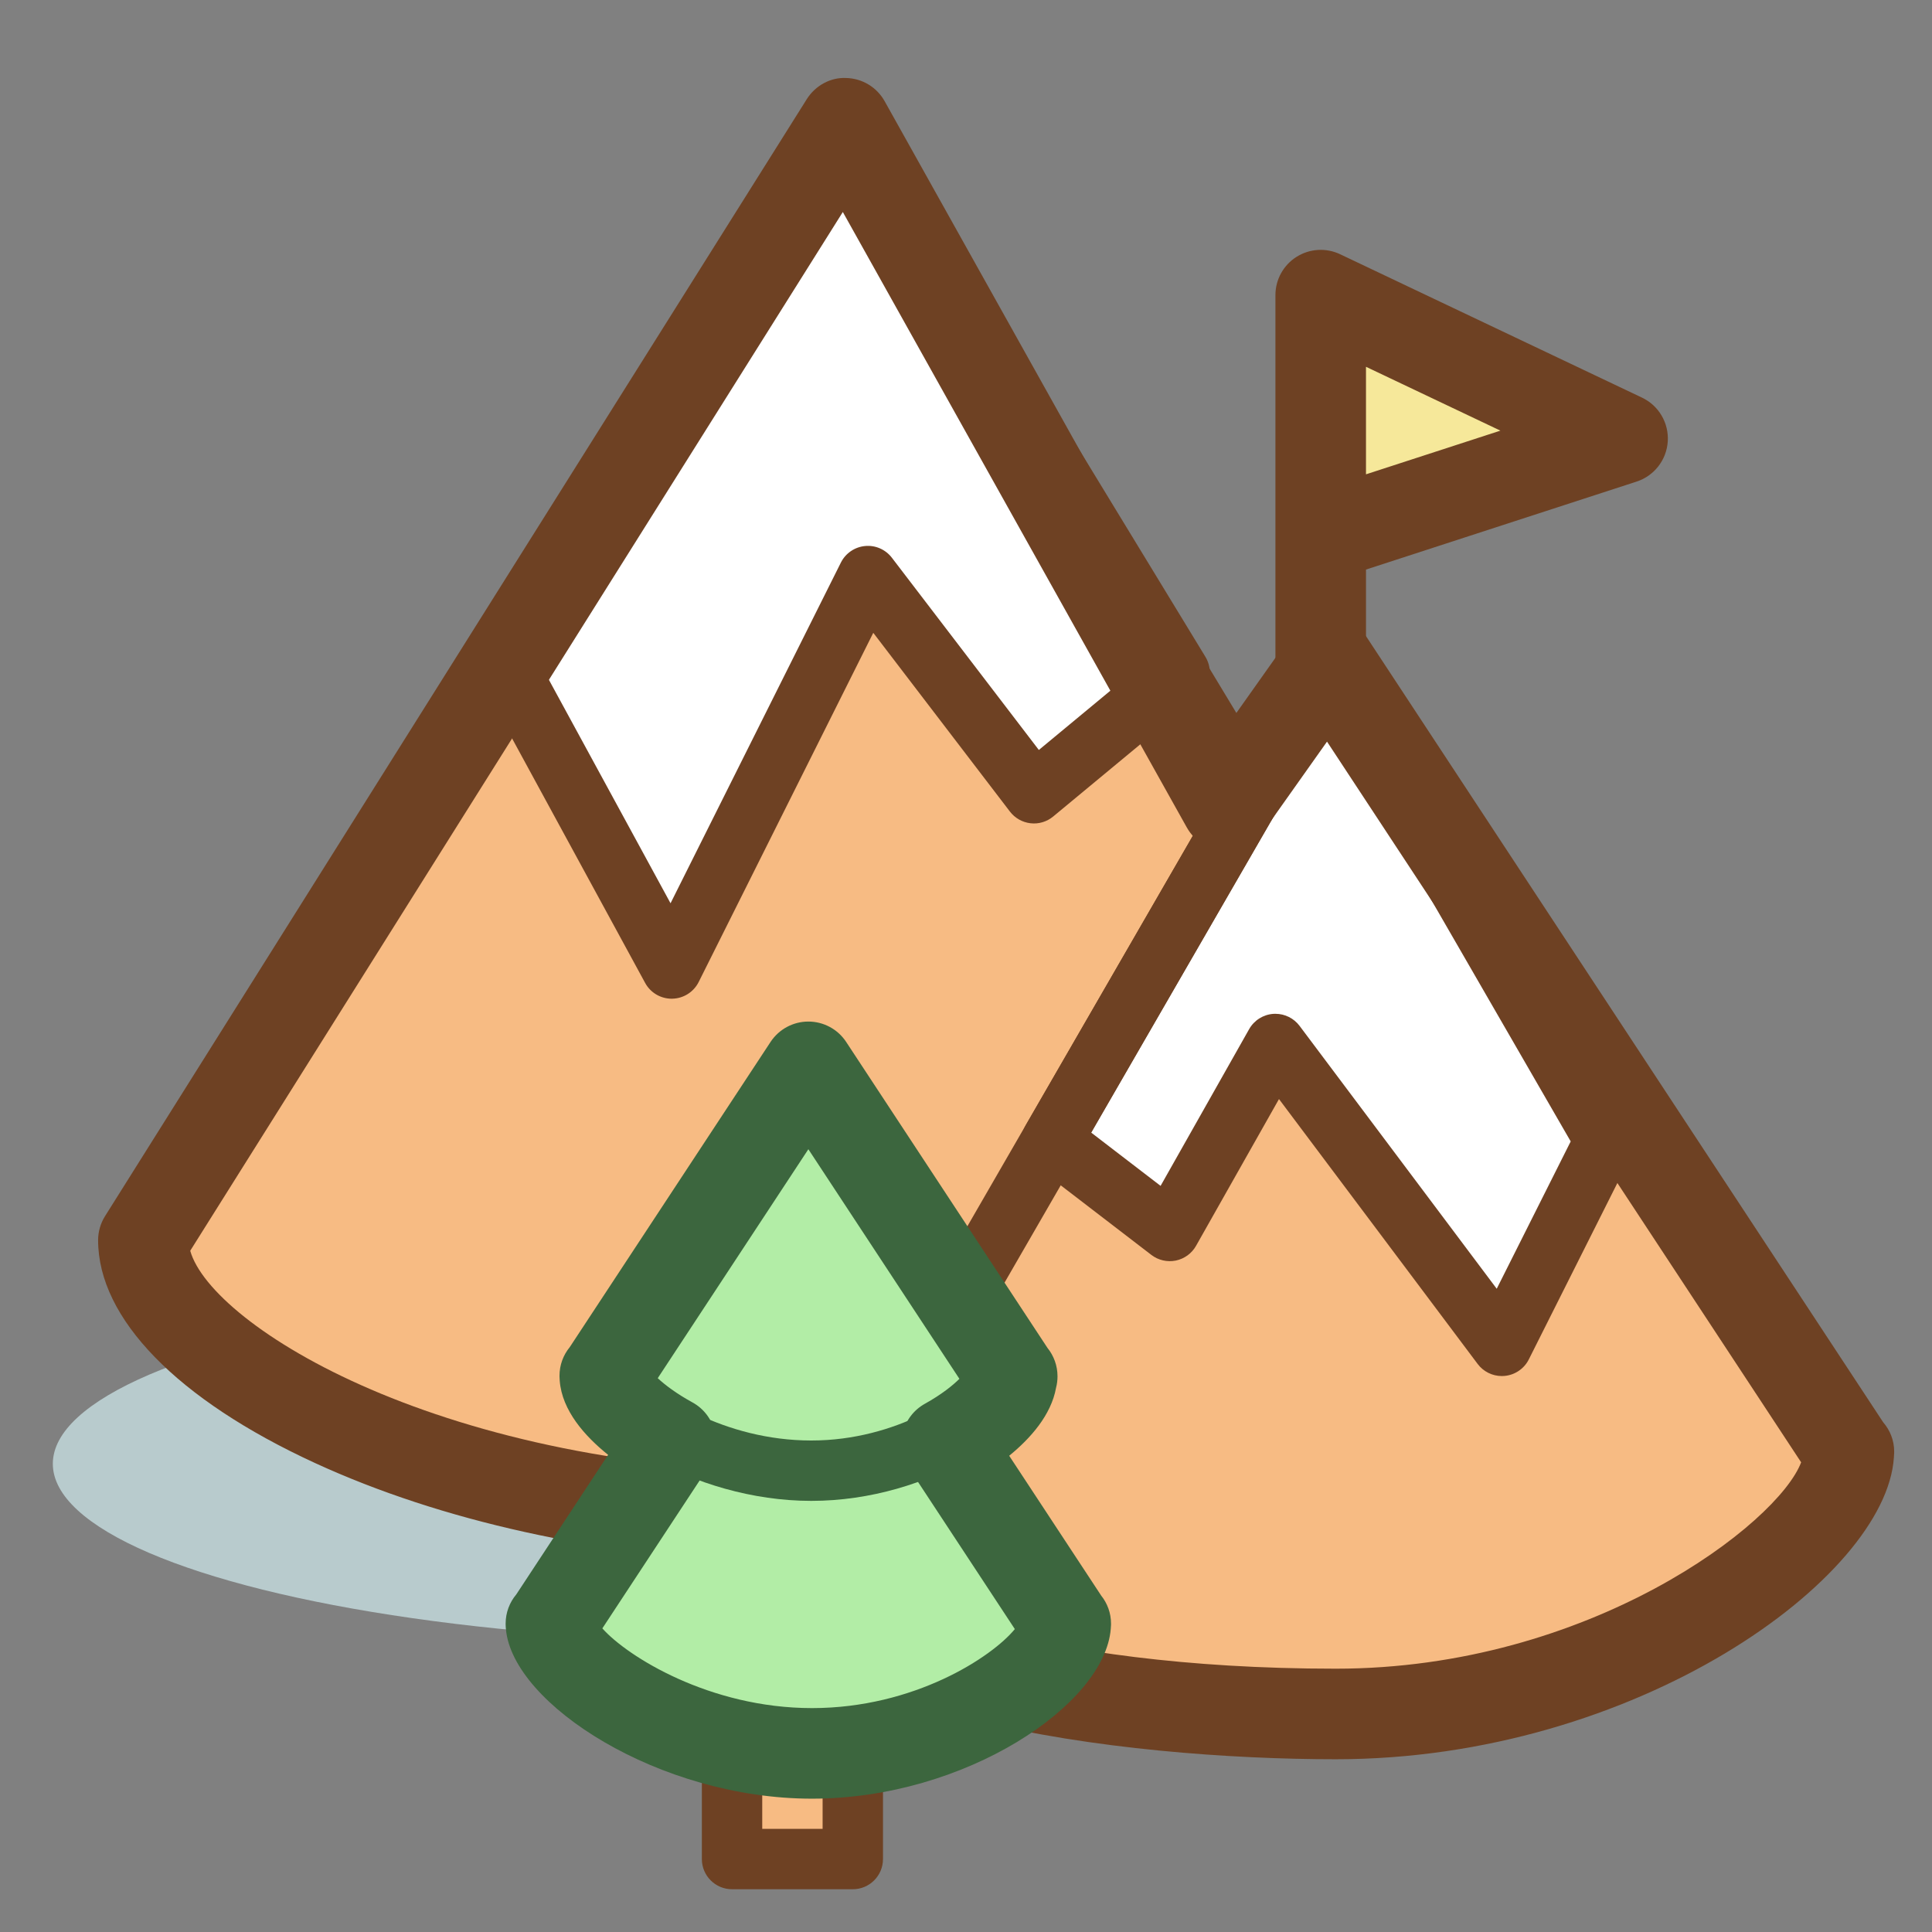 <?xml version="1.0" encoding="utf-8"?>
<!-- Generator: Adobe Illustrator 17.0.0, SVG Export Plug-In . SVG Version: 6.00 Build 0)  -->
<!DOCTYPE svg PUBLIC "-//W3C//DTD SVG 1.1//EN" "http://www.w3.org/Graphics/SVG/1.1/DTD/svg11.dtd">
<svg version="1.1" id="icon" xmlns="http://www.w3.org/2000/svg" xmlns:xlink="http://www.w3.org/1999/xlink" x="0px" y="0px"
	 width="128px" height="128px" viewBox="0 0 128 128" enable-background="new 0 0 128 128" xml:space="preserve">
<rect x="0" y="0" width="128" height="128" fill="#808080" stroke="none"/>
<ellipse fill="#B8CBCD" cx="51.167" cy="96.98" rx="47.667" ry="11.813"/>
<path fill="#F7BB83" d="M82.689,52.41L55.99,8.167l-46.49,74c0,7.658,20.814,18.389,46.49,18.389"/>
<path fill="#F7BB83" d="M122.5,96.254l-0.012-0.02c0-0.023,0.005-0.044,0.005-0.066h-0.044L88.01,43.816l-34.44,59.652h-0.05
	c0,0.025,0.006,0.05,0.007,0.075l-0.007,0.012h0.008c0.163,5.638,16.024,10,34.973,10s33.834-11.664,33.986-17.302H122.5z"/>
<polygon fill="#FFFFFF" points="78.154,44.555 55.99,8.167 33.827,44.555 44.5,64.167 57.5,38.167 68.5,52.555 "/>
<path fill="#6E4123" d="M44.5,66.167c-0.732,0-1.406-0.399-1.757-1.044L32.07,45.511c-0.341-0.627-0.322-1.388,0.049-1.996
	L54.282,7.127c0.363-0.597,1.01-0.96,1.708-0.96c0.698,0,1.345,0.363,1.708,0.96l22.164,36.389c0.517,0.848,0.332,1.946-0.432,2.58
	l-9.654,8c-0.418,0.347-0.963,0.512-1.501,0.447c-0.541-0.062-1.033-0.341-1.363-0.772l-9.055-11.845L46.289,65.061
	c-0.333,0.666-1.009,1.092-1.754,1.105C44.523,66.167,44.511,66.167,44.5,66.167z M36.134,44.612l8.291,15.232l11.286-22.572
	c0.309-0.617,0.914-1.031,1.6-1.097c0.685-0.068,1.358,0.228,1.778,0.776l9.737,12.736l6.721-5.569L55.99,12.011L36.134,44.612z"/>
<path fill="#6E4123" d="M54.99,102.555c-26.307,0-47.49-11.153-47.49-20.389c0-0.376,0.106-0.745,0.307-1.063l46.49-74
	c0.369-0.588,1.038-0.927,1.711-0.937c0.694,0.006,1.336,0.372,1.695,0.967l26.441,43.798c0.571,0.945,0.267,2.175-0.679,2.745
	c-0.945,0.571-2.175,0.267-2.746-0.679L55.956,11.98L11.544,82.673c0.989,5.85,18.622,15.883,43.446,15.883c1.104,0,2,0.896,2,2
	S56.095,102.555,54.99,102.555z"/>
<polygon fill="#FFFFFF" points="106.334,75.555 88.01,43.816 69.685,75.555 77.5,81.555 84.5,69.167 99.5,89.167 "/>
<path fill="#6E4123" d="M99.499,91.167c-0.625,0-1.22-0.294-1.6-0.8L84.736,72.815l-5.495,9.724
	c-0.285,0.505-0.774,0.86-1.342,0.977c-0.568,0.113-1.158-0.021-1.617-0.374l-7.815-6c-0.796-0.61-1.016-1.717-0.514-2.586
	l18.325-31.739c0.357-0.619,1.018-1,1.732-1c0.714,0,1.375,0.381,1.732,1l18.324,31.739c0.336,0.583,0.357,1.296,0.056,1.897
	l-6.834,13.611c-0.311,0.619-0.92,1.033-1.61,1.095C99.618,91.164,99.559,91.167,99.499,91.167z M84.5,67.167
	c0.627,0,1.221,0.295,1.6,0.8l13.062,17.416l4.901-9.761L88.01,47.816L72.294,75.037l4.598,3.53l5.867-10.384
	c0.332-0.588,0.938-0.969,1.612-1.013C84.414,67.168,84.457,67.167,84.5,67.167z"/>
<path fill="#6E4123" d="M88.5,115.555c-18.057,0-36.452-4.038-36.963-11.757c-0.011-0.084-0.016-0.168-0.016-0.252
	c-0.002-0.028-0.002-0.055-0.002-0.078c0-0.515,0.194-0.983,0.513-1.338l34.246-59.315c0.347-0.601,0.98-0.979,1.674-0.999
	c0.717-0.021,1.348,0.321,1.729,0.899l34.29,52.123c0.323,0.354,0.523,0.818,0.523,1.327c0,0.027-0.001,0.06-0.003,0.093
	c-0.001,0.072-0.005,0.144-0.013,0.215C124.038,103.909,107.591,115.555,88.5,115.555z M55.61,103.933
	c1.142,3.255,13.77,7.622,32.89,7.622c18.054,0,30.808-10.605,31.91-14.85l-32.29-49.082L55.61,103.933z"/>
<path fill="#6E4123" d="M88.5,116.555c-13.855,0-37.305-2.677-37.96-12.674c-0.012-0.104-0.018-0.209-0.019-0.313
	c-0.001-0.027-0.002-0.055-0.002-0.08c-10.851-0.413-21.265-2.705-29.638-6.554C11.742,92.733,6.5,87.35,6.5,82.167
	c0-0.564,0.159-1.118,0.46-1.596l46.49-74c0.563-0.898,1.576-1.459,2.617-1.403c1.059,0.027,2.025,0.61,2.542,1.535l22.94,41.045
	l4.012-5.665c0.572-0.81,1.507-1.3,2.5-1.267c0.991,0.018,1.91,0.523,2.455,1.352l34.251,52.063
	c0.452,0.522,0.727,1.197,0.727,1.936c0,0.037-0.001,0.078-0.003,0.119c-0.001,0.093-0.006,0.185-0.016,0.276
	C124.954,104.549,108.424,116.555,88.5,116.555z M56.567,103.678c0.759,2.168,11.965,6.877,31.933,6.877
	c16.817,0,29.301-9.624,30.83-13.673L87.918,49.135l-4.22,5.959c-0.595,0.841-1.588,1.312-2.608,1.263
	c-1.028-0.056-1.956-0.634-2.459-1.532L55.839,14.046l-43.236,68.82c1.393,4.962,16.767,14.651,41.339,14.689
	c0.86,0.001,1.679,0.372,2.247,1.018c0.568,0.646,0.832,1.505,0.725,2.358L56.567,103.678z"/>
<polyline fill="#F6E89A" points="87.5,43.555 87.5,19.555 107.5,29.055 87.5,35.555 "/>
<path fill="#6E4123" d="M87.5,46.555c-1.657,0-3-1.343-3-3v-7.932c-0.001-0.046-0.001-0.092,0-0.139v-15.93
	c0-1.029,0.527-1.986,1.397-2.536c0.871-0.55,1.961-0.615,2.89-0.174l20,9.5c1.11,0.527,1.786,1.678,1.707,2.903
	c-0.079,1.227-0.898,2.28-2.067,2.66L90.5,37.735v5.82C90.5,45.213,89.157,46.555,87.5,46.555z M90.5,24.301v7.124l8.905-2.894
	L90.5,24.301z"/>
<rect x="48.5" y="107.427" fill="#F7BB83" width="8" height="15.739"/>
<path fill="#6E4123" d="M56.5,125.167h-8c-1.105,0-2-0.896-2-2v-15.739c0-1.104,0.895-2,2-2h8c1.104,0,2,0.896,2,2v15.739
	C58.5,124.271,57.604,125.167,56.5,125.167z M50.5,121.167h4v-11.739h-4V121.167z"/>
<path fill="#B2EDA6" d="M70.612,107.096l-0.005-0.01c0-0.011,0.002-0.022,0.002-0.033h-0.021L53.556,81.167l-17.032,25.887H36.5
	c0,0.013,0.003,0.025,0.003,0.038l-0.003,0.005h0.004c0.081,2.788,7.924,8.556,17.294,8.556c9.37,0,16.731-5.768,16.807-8.556
	H70.612z"/>
<path fill="#3C663E" d="M53.798,117.652c-9.485,0-18.933-5.867-19.285-10.335c-0.008-0.066-0.012-0.134-0.013-0.201
	c-0.001-0.021-0.001-0.043-0.001-0.063c0-0.509,0.19-0.974,0.503-1.326l16.882-25.66c0.37-0.562,0.998-0.9,1.671-0.9
	c0.673,0,1.301,0.339,1.671,0.9l16.921,25.72c0.288,0.345,0.461,0.786,0.461,1.267c0,0.022,0,0.046-0.001,0.07
	c-0.001,0.063-0.005,0.127-0.012,0.189C72.272,111.462,63.89,117.652,53.798,117.652z M38.667,107.434
	c1.117,1.91,7.388,6.218,15.131,6.218c8.048,0,13.62-4.4,14.645-6.219L53.556,84.805L38.667,107.434z"/>
<path fill="#B2EDA6" d="M67.043,90.672l-0.004-0.008c0-0.009,0.002-0.017,0.002-0.026h-0.017L53.556,70.167L40.088,90.637h-0.02
	c0,0.01,0.002,0.02,0.002,0.029l-0.002,0.005h0.003c0.063,2.205,6.266,6.766,13.676,6.766c7.41,0,13.231-4.561,13.29-6.766H67.043z"
	/>
<path fill="#3C663E" d="M53.748,99.437c-7.834,0-15.354-4.77-15.666-8.549c-0.007-0.066-0.011-0.134-0.012-0.202
	c0-0.017,0-0.033,0-0.049c0-0.498,0.182-0.953,0.483-1.304l13.333-20.267c0.37-0.562,0.998-0.9,1.671-0.9l0,0
	c0.673,0,1.301,0.339,1.671,0.9l13.368,20.32c0.278,0.342,0.446,0.777,0.446,1.25c0,0.021,0,0.042-0.001,0.064
	c-0.001,0.055-0.004,0.109-0.01,0.164C68.758,94.683,61.618,99.437,53.748,99.437z M42.3,90.916
	c1.124,1.479,5.663,4.521,11.448,4.521c5.685,0,10.037-3.031,11.08-4.498L53.556,73.805L42.3,90.916z"/>
<path fill="#3C663E" d="M53.798,119.167c-10.11,0-19.818-6.246-20.278-11.216c-0.011-0.099-0.018-0.198-0.019-0.298
	c-0.001-0.029-0.001-0.058-0.001-0.085c0-0.735,0.264-1.408,0.703-1.93l6.086-9.251c-1.546-1.239-3.054-2.936-3.206-4.91
	c-0.009-0.086-0.013-0.172-0.014-0.259c0-0.022-0.001-0.045-0.001-0.066c0-0.722,0.255-1.384,0.68-1.901L51.05,69.033
	c0.555-0.844,1.497-1.352,2.506-1.352l0,0c1.01,0,1.952,0.508,2.506,1.352L69.396,89.3c0.417,0.516,0.667,1.171,0.667,1.886
	c0,0.261-0.033,0.514-0.096,0.754c-0.322,1.809-1.697,3.357-3.105,4.508l6.093,9.262c0.408,0.511,0.653,1.156,0.653,1.858
	c0,0.031,0,0.063-0.001,0.097c-0.002,0.084-0.007,0.168-0.016,0.252C73.191,112.937,63.962,119.167,53.798,119.167z M39.907,107.884
	c1.632,1.843,7.097,5.282,13.891,5.282c6.783,0,11.932-3.391,13.437-5.235l-7.011-10.656c-0.458-0.697-0.606-1.554-0.407-2.364
	c0.199-0.811,0.727-1.502,1.457-1.907c1.114-0.619,1.846-1.214,2.289-1.653L53.556,76.139l-9.979,15.169
	c0.476,0.443,1.233,1.021,2.298,1.604c0.735,0.402,1.269,1.094,1.471,1.906c0.203,0.813,0.056,1.675-0.405,2.374L39.907,107.884z"/>
</svg>
